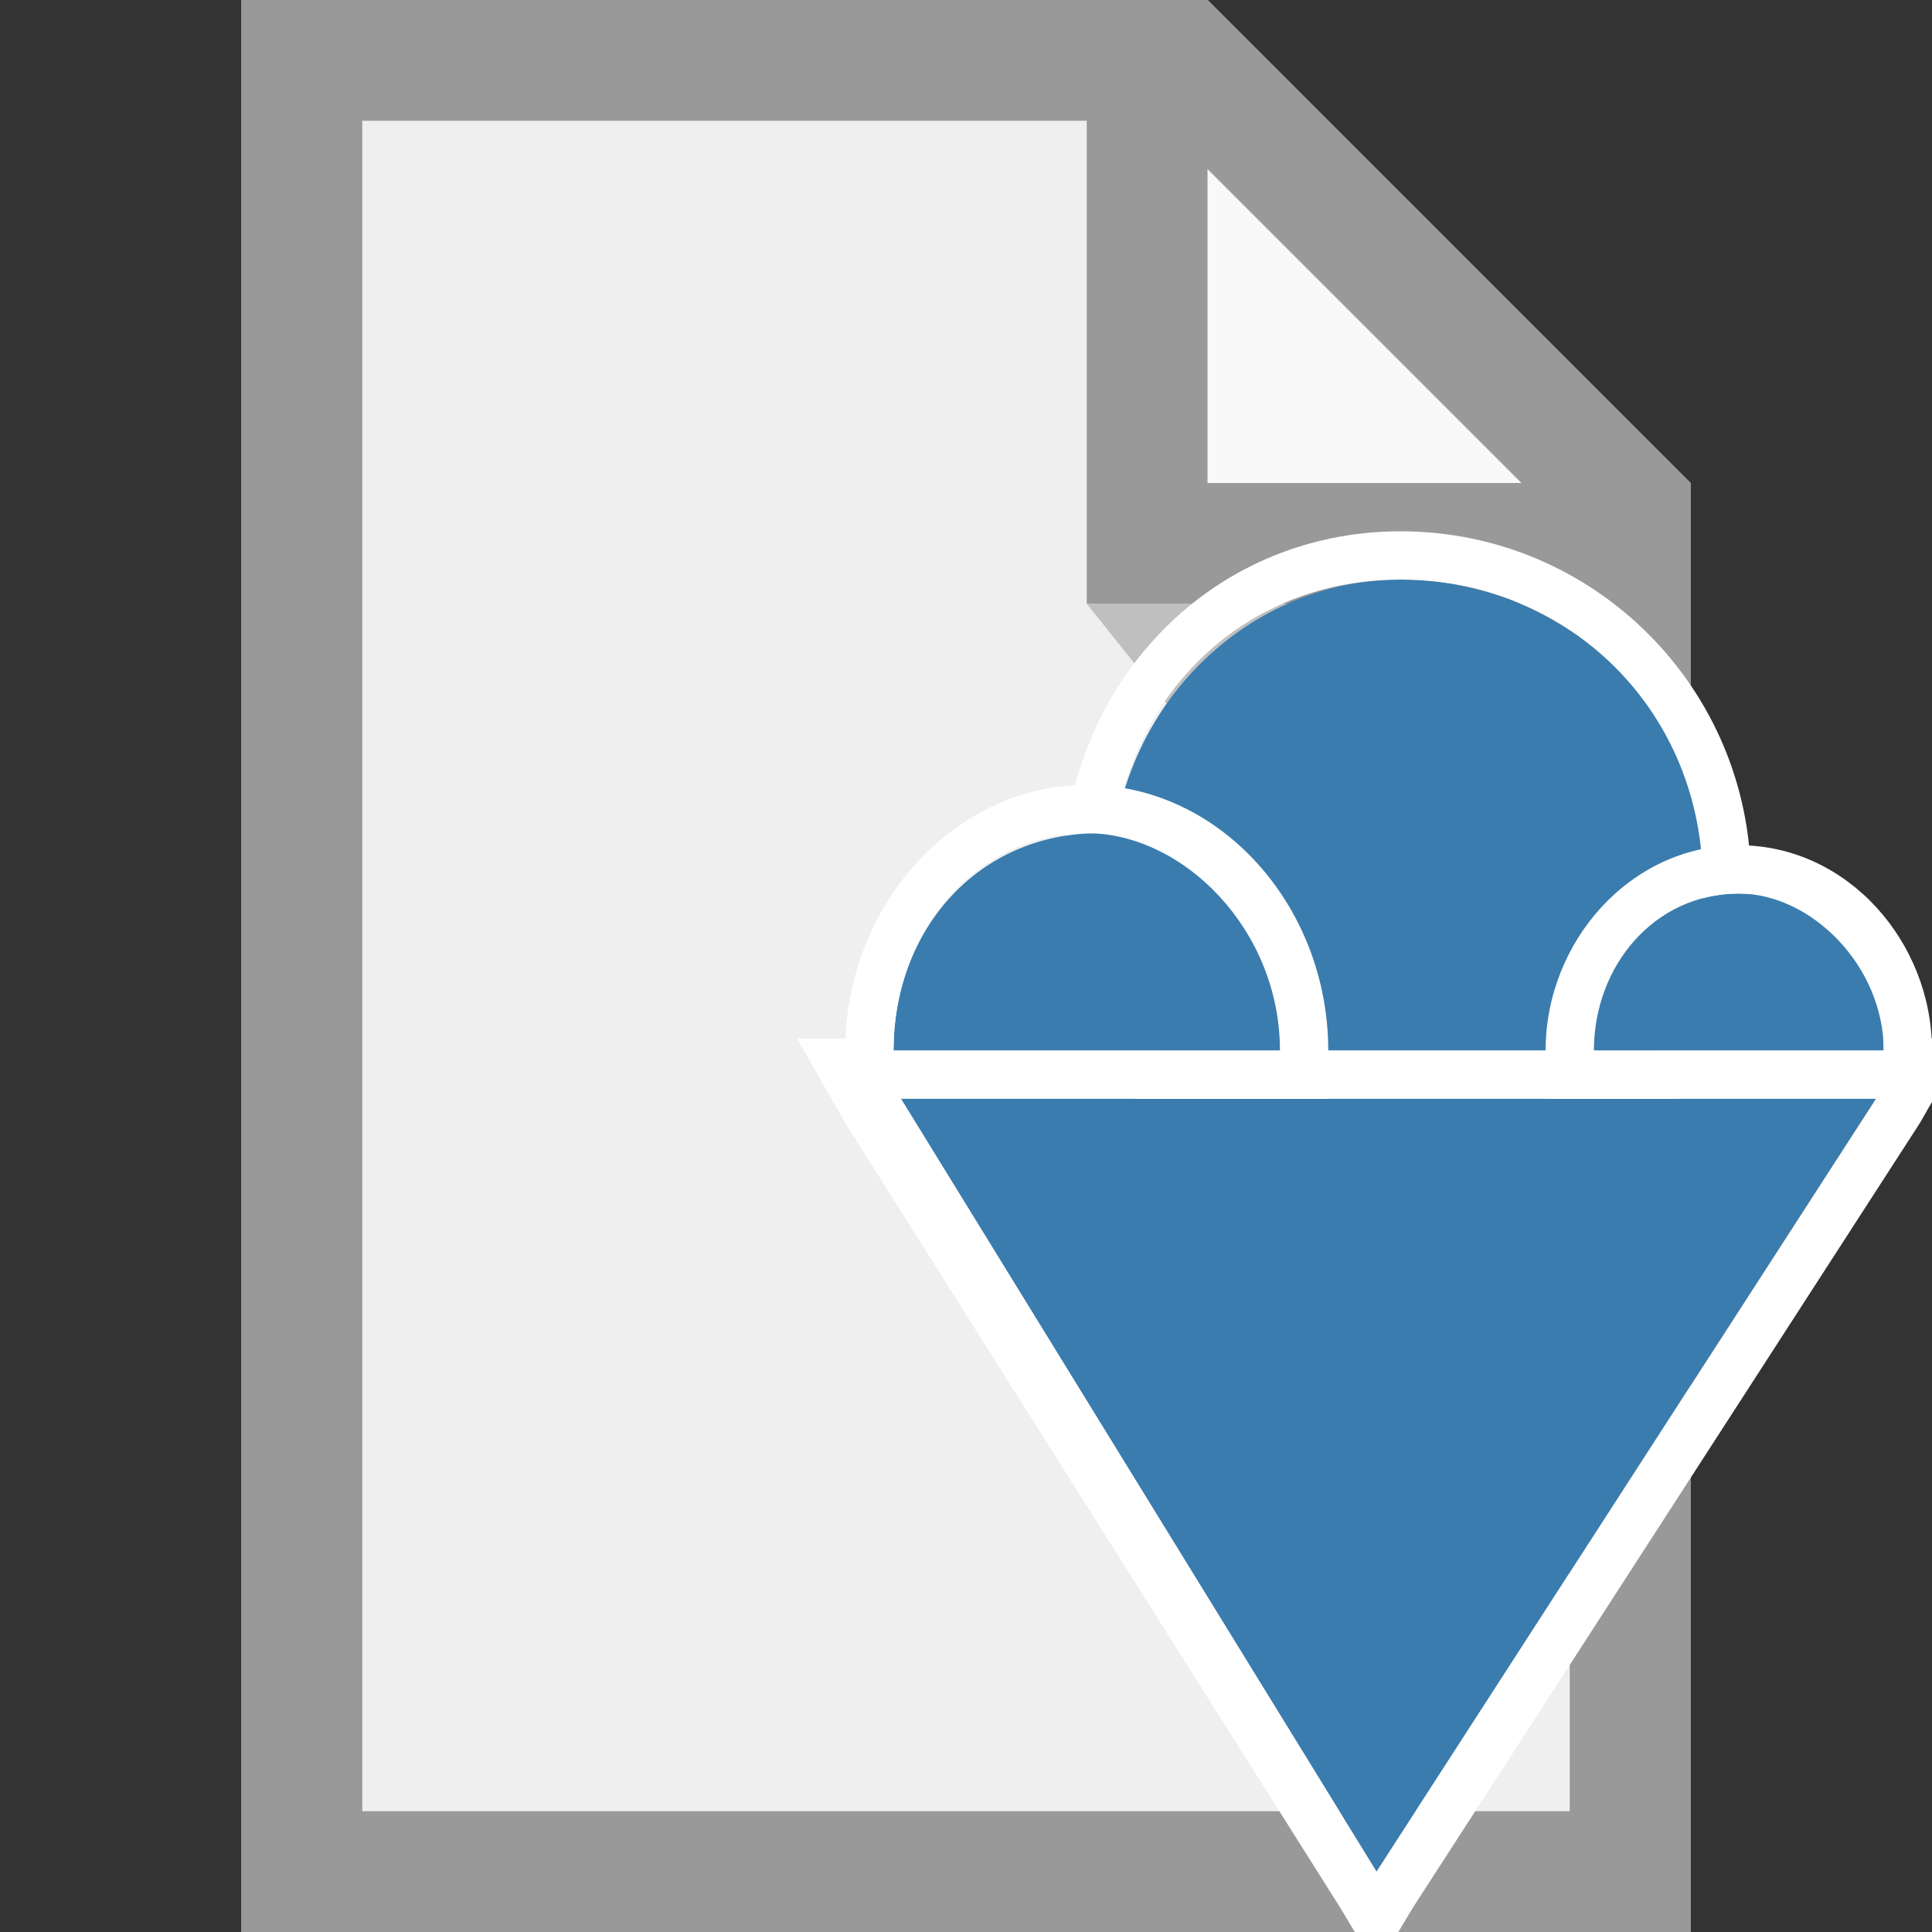 <?xml version="1.0" encoding="utf-8"?>
<!-- Generator: Adobe Illustrator 22.0.1, SVG Export Plug-In . SVG Version: 6.00 Build 0)  -->
<svg version="1.1" id="Ebene_1" xmlns="http://www.w3.org/2000/svg" xmlns:xlink="http://www.w3.org/1999/xlink" x="0px" y="0px"
	 viewBox="0 0 16 16" style="enable-background:new 0 0 16 16;" xml:space="preserve">
<rect x="0" y="0" width="16" height="16" fill="#333333" stroke="none"/>
<style type="text/css">
	.st0{fill:#EFEFEF;}
	.st1{opacity:0.65;fill:#FFFFFF;enable-background:new    ;}
	.st2{opacity:0.2;enable-background:new    ;}
	.st3{fill:#999999;}
	.st4{fill:#3A7CAE;}
	.st5{fill:#FFFFFF;}
</style>
<path class="st0" d="M2,0v16h12V4l-4-4H2z"/>
<path class="st1" d="M10,4V0l4,4H10z"/>
<path class="st2" d="M13,5v5L9,5H13z"/>
<path class="st3" d="M2,0v16h12V4l-4-4H2z M3,1h6v4h4v10H3V1z M10,1.4L12.6,4H10V1.4z"/>
<g>
	<g>
		<polygon class="st4" points="7.4,9 15.6,9 11.4,15.5 		"/>
		<path class="st5" d="M15.6,9l-4.2,6.5L7.4,9H15.6 M16.3,8.6h-0.7H7.4H6.6L7,9.3l4.1,6.5l0.3,0.5l0.3-0.5l4.2-6.5L16.3,8.6
			L16.3,8.6z"/>
	</g>
</g>
<g>
	<g>
		<g>
			<path class="st4" d="M13.7,8.7c0.2-0.4,0.4-0.8,0.4-1.4c0-1.5-1.2-2.5-2.5-2.5S9.2,5.9,9.2,7.3c0,0.5,0.1,1,0.4,1.4H13.7z"/>
			<path class="st5" d="M11.6,4.8c1.4,0,2.5,1.1,2.5,2.5c0,0.5-0.2,1-0.4,1.4H9.6C9.3,8.3,9.2,7.8,9.2,7.3
				C9.2,5.9,10.2,4.8,11.6,4.8 M11.6,4.4c-1.6,0-2.8,1.3-2.8,2.9c0,0.7,0.2,1.2,0.5,1.6l0.1,0.2h0.2h4.1h0.2l0.1-0.2
				c0.2-0.4,0.5-0.9,0.5-1.6C14.5,5.7,13.2,4.4,11.6,4.4L11.6,4.4z"/>
		</g>
	</g>
	<g>
		<path class="st4" d="M10.6,8.7H7.4c0-1,0.7-1.8,1.7-1.8C9.9,6.9,10.6,7.7,10.6,8.7z"/>
		<path class="st5" d="M9,6.9c0.8,0,1.6,0.8,1.6,1.8H7.4C7.4,7.7,8.1,6.9,9,6.9 M9,6.5C7.9,6.5,7,7.5,7,8.7v0.4h0.4h3.3H11V8.7
			C11,7.5,10.1,6.5,9,6.5L9,6.5z"/>
	</g>
	<g>
		<path class="st4" d="M15.6,8.7h-2.4c0-0.7,0.5-1.3,1.2-1.3C15.1,7.4,15.6,8,15.6,8.7z"/>
		<path class="st5" d="M14.4,7.4c0.6,0,1.2,0.6,1.2,1.3h-2.4C13.2,8,13.7,7.4,14.4,7.4 M14.4,7c-0.9,0-1.6,0.8-1.6,1.7v0.4h0.4h2.4
			H16V8.7C16,7.8,15.3,7,14.4,7L14.4,7z"/>
	</g>
</g>
</svg>

